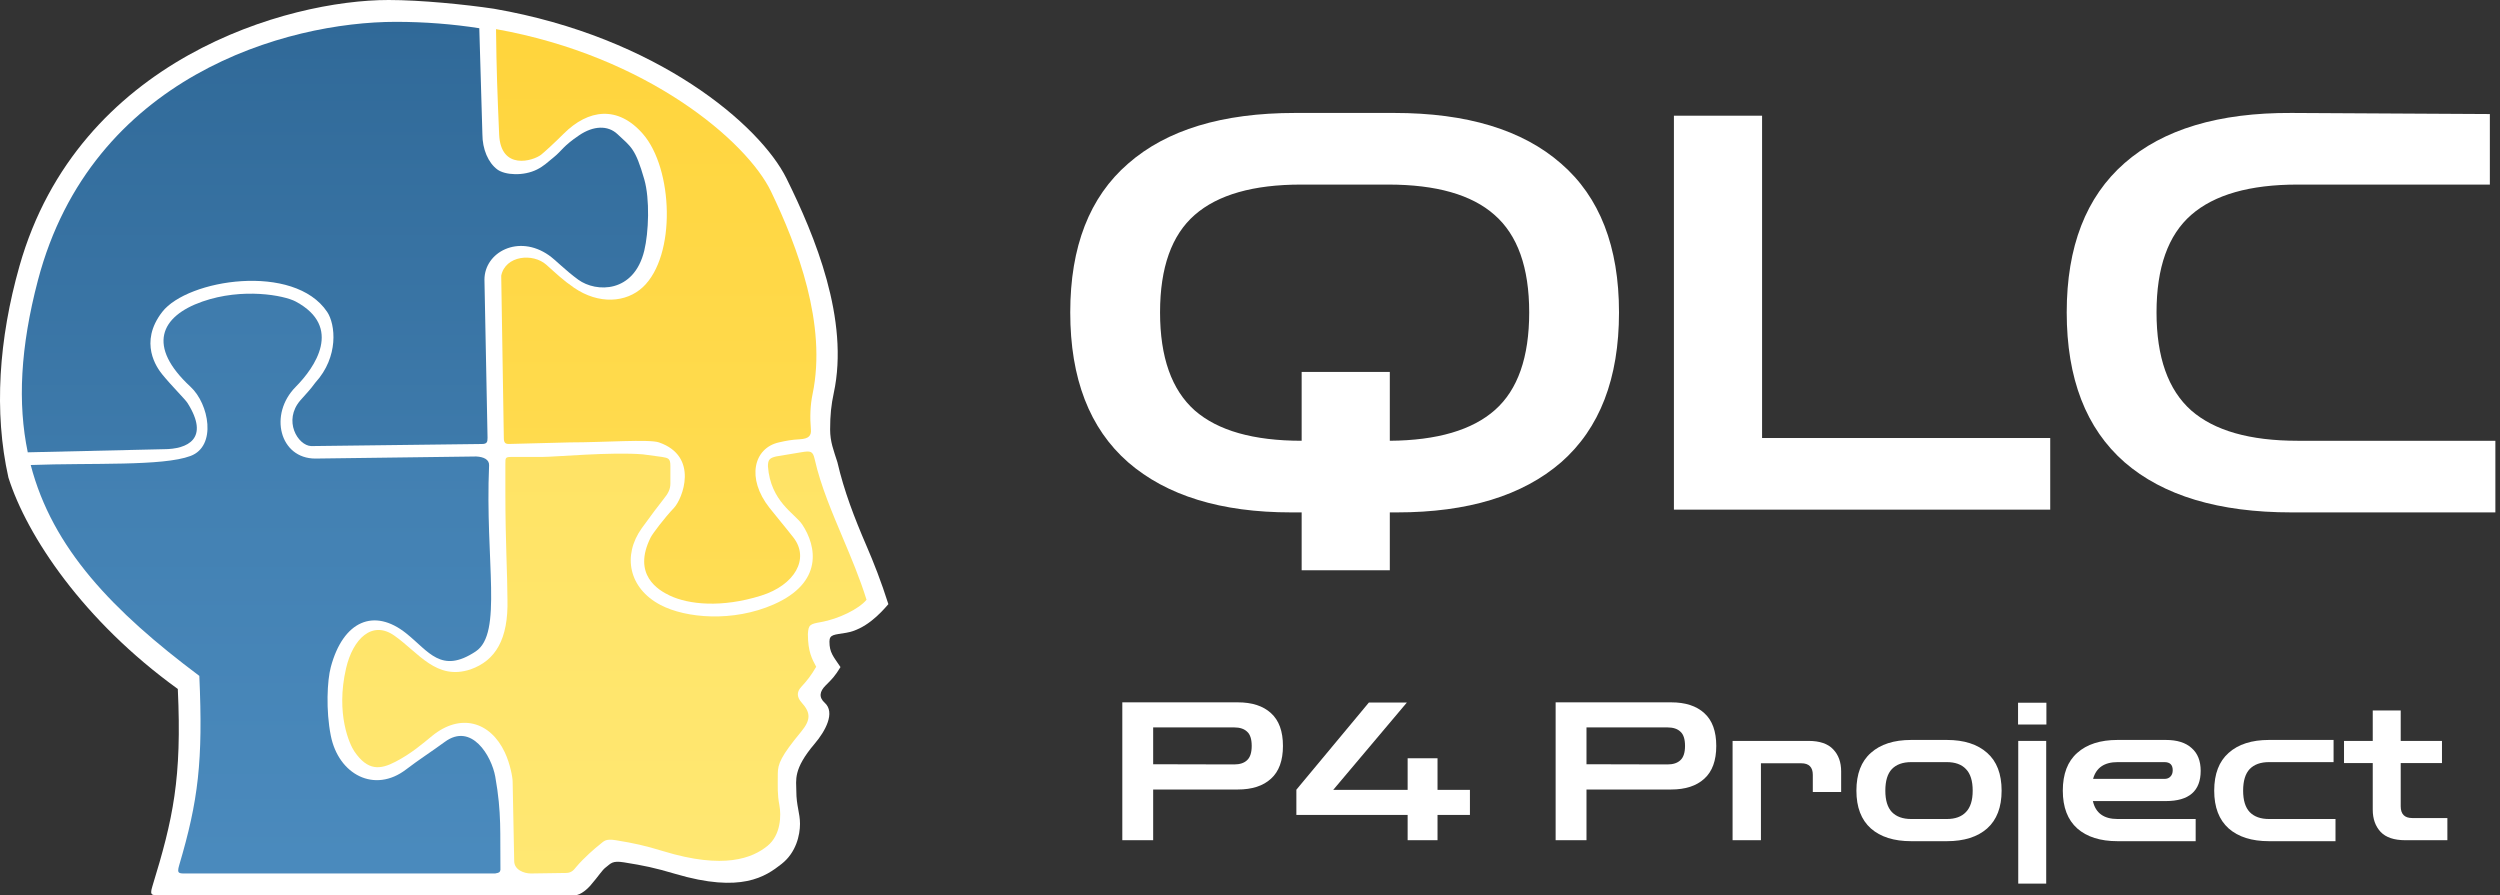 <svg width="363" height="130" viewBox="0 0 363 130" fill="none" xmlns="http://www.w3.org/2000/svg">
<rect x="0" y="0" width="363" height="130" fill="#333333" stroke="none"/>
<path d="M187.48 74.4C177.293 74.4 169.4 71.973 163.8 67.12C158.2 62.213 155.4 54.96 155.4 45.36C155.4 35.813 158.2 28.613 163.8 23.76C169.4 18.853 177.48 16.4 188.04 16.4H202.44C213 16.4 221.08 18.853 226.68 23.76C232.28 28.613 235.08 35.813 235.08 45.36C235.08 54.96 232.28 62.213 226.68 67.12C221.08 71.973 213.133 74.4 202.84 74.4H201.8V82.8H189V74.4H187.48ZM201.8 54V64C208.68 63.947 213.773 62.453 217.08 59.52C220.387 56.587 222.04 51.867 222.04 45.36C222.04 38.853 220.36 34.133 217 31.2C213.693 28.267 208.547 26.8 201.56 26.8H188.92C181.987 26.8 176.84 28.267 173.48 31.2C170.12 34.133 168.44 38.853 168.44 45.36C168.44 51.867 170.12 56.613 173.48 59.6C176.84 62.533 182.013 64 189 64V54H201.8Z" fill="white"/>
<path d="M243.053 74V16.8H255.853V63.6H297.693V74H243.053Z" fill="white"/>
<path d="M332.728 74.4C322.168 74.4 314.087 71.973 308.487 67.12C302.887 62.213 300.087 54.96 300.087 45.36C300.087 35.813 302.887 28.587 308.487 23.68C314.087 18.773 322.168 16.347 332.728 16.4L361.527 16.56V26.8H333.608C326.674 26.8 321.528 28.267 318.168 31.2C314.808 34.133 313.128 38.853 313.128 45.36C313.128 51.867 314.808 56.613 318.168 59.6C321.528 62.533 326.674 64 333.608 64H362.328V74.4H332.728Z" fill="white"/>
<path d="M162.96 122V101.98H179.732C181.804 101.98 183.409 102.503 184.548 103.548C185.705 104.593 186.284 106.18 186.284 108.308C186.284 110.436 185.705 112.023 184.548 113.068C183.409 114.113 181.804 114.636 179.732 114.636H167.44V122H162.96ZM179.2 105.62H167.44V110.968L179.2 110.996C180.021 110.996 180.647 110.791 181.076 110.38C181.524 109.969 181.748 109.279 181.748 108.308C181.748 107.319 181.524 106.628 181.076 106.236C180.647 105.825 180.021 105.62 179.2 105.62Z" fill="white"/>
<path d="M188.233 118.332V114.664L198.761 102.008H204.277L193.581 114.692H204.389V110.1H208.729V114.692H213.433V118.332H208.729V122H204.389V118.332H188.233Z" fill="white"/>
<path d="M225.878 122V101.98H242.65C244.722 101.98 246.327 102.503 247.466 103.548C248.623 104.593 249.202 106.18 249.202 108.308C249.202 110.436 248.623 112.023 247.466 113.068C246.327 114.113 244.722 114.636 242.65 114.636H230.358V122H225.878ZM242.118 105.62H230.358V110.968L242.118 110.996C242.939 110.996 243.565 110.791 243.994 110.38C244.442 109.969 244.666 109.279 244.666 108.308C244.666 107.319 244.442 106.628 243.994 106.236C243.565 105.825 242.939 105.62 242.118 105.62Z" fill="white"/>
<path d="M251.571 122V107.58H262.603C264.227 107.58 265.422 107.991 266.187 108.812C266.953 109.615 267.335 110.679 267.335 112.004V115H263.219V112.508C263.219 111.388 262.659 110.828 261.539 110.828H255.687V122H251.571Z" fill="white"/>
<path d="M277.502 122.14C275.001 122.14 273.05 121.524 271.65 120.292C270.25 119.041 269.55 117.212 269.55 114.804C269.55 112.377 270.25 110.548 271.65 109.316C273.05 108.065 275.001 107.44 277.502 107.44H282.682C285.184 107.44 287.134 108.065 288.534 109.316C289.934 110.548 290.634 112.377 290.634 114.804C290.634 117.212 289.934 119.041 288.534 120.292C287.134 121.524 285.184 122.14 282.682 122.14H277.502ZM277.502 118.92H282.682C283.896 118.92 284.82 118.584 285.454 117.912C286.108 117.24 286.434 116.204 286.434 114.804C286.434 113.385 286.108 112.34 285.454 111.668C284.82 110.996 283.896 110.66 282.682 110.66H277.502C276.289 110.66 275.356 110.996 274.702 111.668C274.068 112.34 273.75 113.385 273.75 114.804C273.75 116.204 274.068 117.24 274.702 117.912C275.356 118.584 276.289 118.92 277.502 118.92Z" fill="white"/>
<path d="M293.049 128.3V107.58H297.109V128.3H293.049ZM293.021 105.2V102.036H297.137V105.2H293.021Z" fill="white"/>
<path d="M307.471 122.14C304.97 122.14 303.019 121.524 301.619 120.292C300.219 119.041 299.519 117.212 299.519 114.804C299.519 112.377 300.219 110.548 301.619 109.316C303.019 108.065 304.97 107.44 307.471 107.44H314.471C316.114 107.44 317.364 107.832 318.223 108.616C319.1 109.381 319.539 110.483 319.539 111.92C319.539 114.851 317.85 116.316 314.471 116.316H303.887C304.279 118.052 305.474 118.92 307.471 118.92H318.811V122.14H307.471ZM307.471 110.66C305.548 110.66 304.363 111.472 303.915 113.096H314.275C314.648 113.096 314.938 112.984 315.143 112.76C315.367 112.536 315.479 112.228 315.479 111.836C315.479 111.052 315.078 110.66 314.275 110.66H307.471Z" fill="white"/>
<path d="M329.455 122.14C326.954 122.14 325.003 121.524 323.603 120.292C322.203 119.041 321.503 117.212 321.503 114.804C321.503 112.377 322.203 110.548 323.603 109.316C325.003 108.065 326.954 107.44 329.455 107.44H338.835V110.66H329.455C328.242 110.66 327.309 110.996 326.655 111.668C326.021 112.34 325.703 113.385 325.703 114.804C325.703 116.204 326.021 117.24 326.655 117.912C327.309 118.584 328.242 118.92 329.455 118.92H339.115V122.14H329.455Z" fill="white"/>
<path d="M349.255 122C347.631 122 346.436 121.599 345.671 120.796C344.906 119.975 344.523 118.901 344.523 117.576V110.8H340.351V107.58H344.523V103.156H348.583V107.58H354.575V110.8H348.583V117.072C348.583 118.211 349.143 118.78 350.263 118.78H355.359V122H349.255Z" fill="white"/>
<path d="M121.062 57.073C123.35 46.439 118.357 34.307 114.19 25.894C110.389 18.22 95.528 5.391 71.718 1.27C67.538 0.645 61.065 0.001 56.428 1.51372e-06C41.849 -0.004 11.379 8.465 2.825 38.64C-0.174 49.223 -0.91 59.809 1.222 69.341C3.901 77.806 12.104 90.144 25.818 100.037C26.421 113.044 25.138 118.885 22.115 128.725C21.676 130.153 22.115 129.995 23.586 129.995H83.454C84.352 129.995 85.414 128.938 85.69 128.621C86.997 127.113 87.4 126.361 87.975 125.927C88.711 125.372 88.874 124.94 90.59 125.212C93.509 125.677 95.079 126.006 98.024 126.879C107.664 129.736 111.161 127.27 113.487 125.445C115.611 123.778 116.16 121.239 116.16 119.622C116.16 118.034 115.626 117.004 115.626 114.858C115.626 113.27 115.112 111.724 118.299 107.977C119.851 106.152 121.314 103.457 119.756 102.051C118.857 101.241 119.007 100.394 119.901 99.508L119.95 99.46C120.765 98.653 121.239 98.184 122.04 96.861C120.97 95.273 120.436 94.744 120.436 93.156C120.436 92.097 121.145 92.175 122.86 91.881C125.637 91.404 127.767 89.152 128.992 87.724C127.931 84.39 126.882 81.728 125.82 79.268C124.067 75.207 122.563 71.312 121.591 67.114C121.042 65.383 120.534 64.157 120.534 62.358C120.534 60.244 120.698 58.771 121.062 57.073Z" fill="white"/>
<path d="M122.506 78.414C123.485 80.752 124.841 83.919 125.82 87.087C124.69 88.444 121.752 89.877 119.19 90.329C117.608 90.609 117.382 90.707 117.306 92.064C117.306 94.628 117.909 95.684 118.512 96.815C117.758 98.097 117.231 98.776 116.327 99.756C115.631 100.51 115.724 101.264 116.402 102.019C117.716 103.48 117.758 104.507 116.327 106.242C113.388 109.801 112.936 110.918 112.936 112.35C112.936 114.389 112.861 115.291 113.162 116.875C113.45 118.384 113.388 121.249 111.429 122.832C109.284 124.566 105.176 126.302 96.285 123.587C93.568 122.757 92.121 122.445 89.428 122.002C87.846 121.743 87.696 122.154 87.017 122.682C86.487 123.094 84.832 124.491 83.627 125.925C83.373 126.226 83.024 126.754 82.195 126.754L77.072 126.829C76.092 126.829 74.661 126.302 74.661 125.02L74.435 113.482C74.435 112.878 74.078 110.908 73.305 109.258C71.185 104.733 66.825 103.527 62.756 106.845C61.369 107.976 59.741 109.407 57.407 110.615C55.222 111.747 53.413 111.973 51.455 109.107C50.784 108.127 48.711 103.67 50.249 97.041C51.246 92.743 54.037 90.028 57.256 92.29C60.797 94.779 63.359 98.851 68.332 97.192C71.948 95.91 73.832 92.818 73.681 87.011C73.681 83.618 73.38 78.49 73.38 71.703V67.329C73.38 66.46 73.38 66.348 74.284 66.348H78.73C80.613 66.348 88.75 65.594 93.347 65.971L96.134 66.348C97.038 66.499 97.34 66.575 97.34 67.63V70.194C97.34 71.024 97.038 71.627 96.36 72.457C95.883 73.04 94.323 75.106 93.196 76.68C90.333 80.677 91.312 85.428 95.908 87.841C99.6 89.779 106.437 90.36 112.333 87.766C119.566 84.583 118.587 79.319 116.478 76.152C115.423 74.568 111.882 72.834 111.504 67.706C111.504 66.725 111.774 66.493 112.711 66.273L116.327 65.67C117.683 65.443 118.023 65.477 118.286 66.65C119.181 70.639 120.888 74.555 122.506 78.414Z" fill="url(#paint0_linear_299_39)"/>
<path d="M111.957 27.812C115.799 35.806 120.094 47.118 117.985 57.223C117.647 58.836 117.59 60.561 117.74 62.351C117.815 63.256 117.457 63.709 116.1 63.784C114.936 63.849 114.198 63.984 113.087 64.237C109.437 65.066 108.34 69.44 111.731 73.739C112.92 75.247 113.84 76.303 115.196 78.037C117.608 81.121 115.394 84.956 110.525 86.483C104.749 88.296 99.977 87.766 97.264 86.483C95.607 85.7 91.764 83.467 94.477 78.037C94.74 77.509 96.436 75.247 97.867 73.739C99.084 72.457 101.559 66.273 95.682 64.237C94.251 63.741 87.771 64.237 82.723 64.237L73.907 64.463C73.38 64.463 73.154 64.312 73.154 63.558L72.777 40.029C73.38 37.088 77.387 36.711 79.332 38.446C80.813 39.766 81.743 40.675 83.326 41.764C86.942 44.252 90.935 43.951 93.347 41.688C98.206 37.128 97.752 24.494 93.347 19.442C89.73 15.294 85.435 15.822 81.819 19.442C80.538 20.724 79.024 22.108 78.579 22.458C77.411 23.377 72.702 24.796 72.476 19.517C72.218 13.507 72.088 10.173 72.024 4.228C93.983 8.144 108.451 20.52 111.957 27.812Z" fill="url(#paint1_linear_299_39)"/>
<path d="M26.022 125.616C28.792 116.256 29.495 110.511 28.942 98.138C16.375 88.727 7.612 79.632 4.461 67.519C13.37 67.187 23.627 67.724 27.669 66.205C31.487 64.771 30.364 58.659 27.669 56.165C21.306 50.277 23.252 45.927 29.391 43.785C35.23 41.746 41.255 42.879 42.942 43.785C49.829 47.484 45.712 53.372 42.942 56.165C38.973 60.167 40.621 66.583 45.786 66.583L69.144 66.281C70.241 66.335 71.052 66.734 71.016 67.564C70.417 81.454 73.037 91.962 69.069 94.59C64.053 97.912 62.278 94.59 58.963 91.948C54.321 88.249 49.829 90.136 48.032 96.855C47.508 98.814 47.299 103.12 48.032 106.82C49.156 112.481 54.396 115.225 58.963 111.726C60.834 110.292 62.734 109.084 64.578 107.726C68.471 104.857 71.377 109.763 71.914 112.783C72.86 118.095 72.592 120.958 72.663 126.296C72.604 126.574 72.561 126.727 71.914 126.824H27.37C26.022 126.824 25.62 126.975 26.022 125.616Z" fill="url(#paint2_linear_299_39)"/>
<path d="M5.509 40.69C13.295 11.088 41.592 3.171 57.465 3.171C61.715 3.171 65.763 3.503 69.594 4.097L70.043 19.477C70.043 21.666 70.887 23.629 72.214 24.61C73.337 25.441 76.035 25.591 77.978 24.61C78.972 24.108 79.513 23.553 80.449 22.798C81.572 21.892 81.759 21.213 84.117 19.628C86.139 18.269 88.235 18.141 89.657 19.477C91.624 21.324 92.25 21.515 93.55 26.044C94.374 28.913 94.189 33.744 93.55 36.387C92.053 42.577 86.567 42.501 83.968 40.614C82.096 39.255 80.674 37.748 79.7 37.066C75.283 33.971 70.342 36.613 70.342 40.614L70.791 63.563C70.791 64.167 70.716 64.469 69.968 64.469L45.188 64.771C43.241 64.696 41.07 61.072 43.615 58.128C44.548 57.049 44.925 56.737 45.786 55.561C49.23 51.787 48.706 47.087 47.508 45.295C42.717 38.123 27.229 40.539 23.552 45.295C20.108 49.748 22.803 53.431 23.552 54.353C24.899 56.014 26.886 57.977 27.22 58.505C30.514 63.714 27.22 65.224 23.776 65.224L4.031 65.677C2.556 58.59 2.937 50.468 5.509 40.69Z" fill="url(#paint3_linear_299_39)"/>
<defs>
<linearGradient id="paint0_linear_299_39" x1="181.164" y1="-130.132" x2="181.164" y2="130" gradientUnits="userSpaceOnUse">
<stop stop-color="#FFD43B"/>
<stop offset="0" stop-color="#FFD43B"/>
<stop offset="1" stop-color="#FFE873"/>
</linearGradient>
<linearGradient id="paint1_linear_299_39" x1="122.547" y1="0" x2="122.547" y2="191.049" gradientUnits="userSpaceOnUse">
<stop stop-color="#FFD43B"/>
<stop offset="0" stop-color="#FFD43B"/>
<stop offset="1" stop-color="#FFE873"/>
</linearGradient>
<linearGradient id="paint2_linear_299_39" x1="234.684" y1="-60.952" x2="234.684" y2="130" gradientUnits="userSpaceOnUse">
<stop stop-color="#306998"/>
<stop offset="1" stop-color="#4B8BBE"/>
</linearGradient>
<linearGradient id="paint3_linear_299_39" x1="48.636" y1="3.171" x2="48.636" y2="126.829" gradientUnits="userSpaceOnUse">
<stop stop-color="#306998"/>
<stop offset="1" stop-color="#4B8BBE"/>
</linearGradient>
</defs>
</svg>
